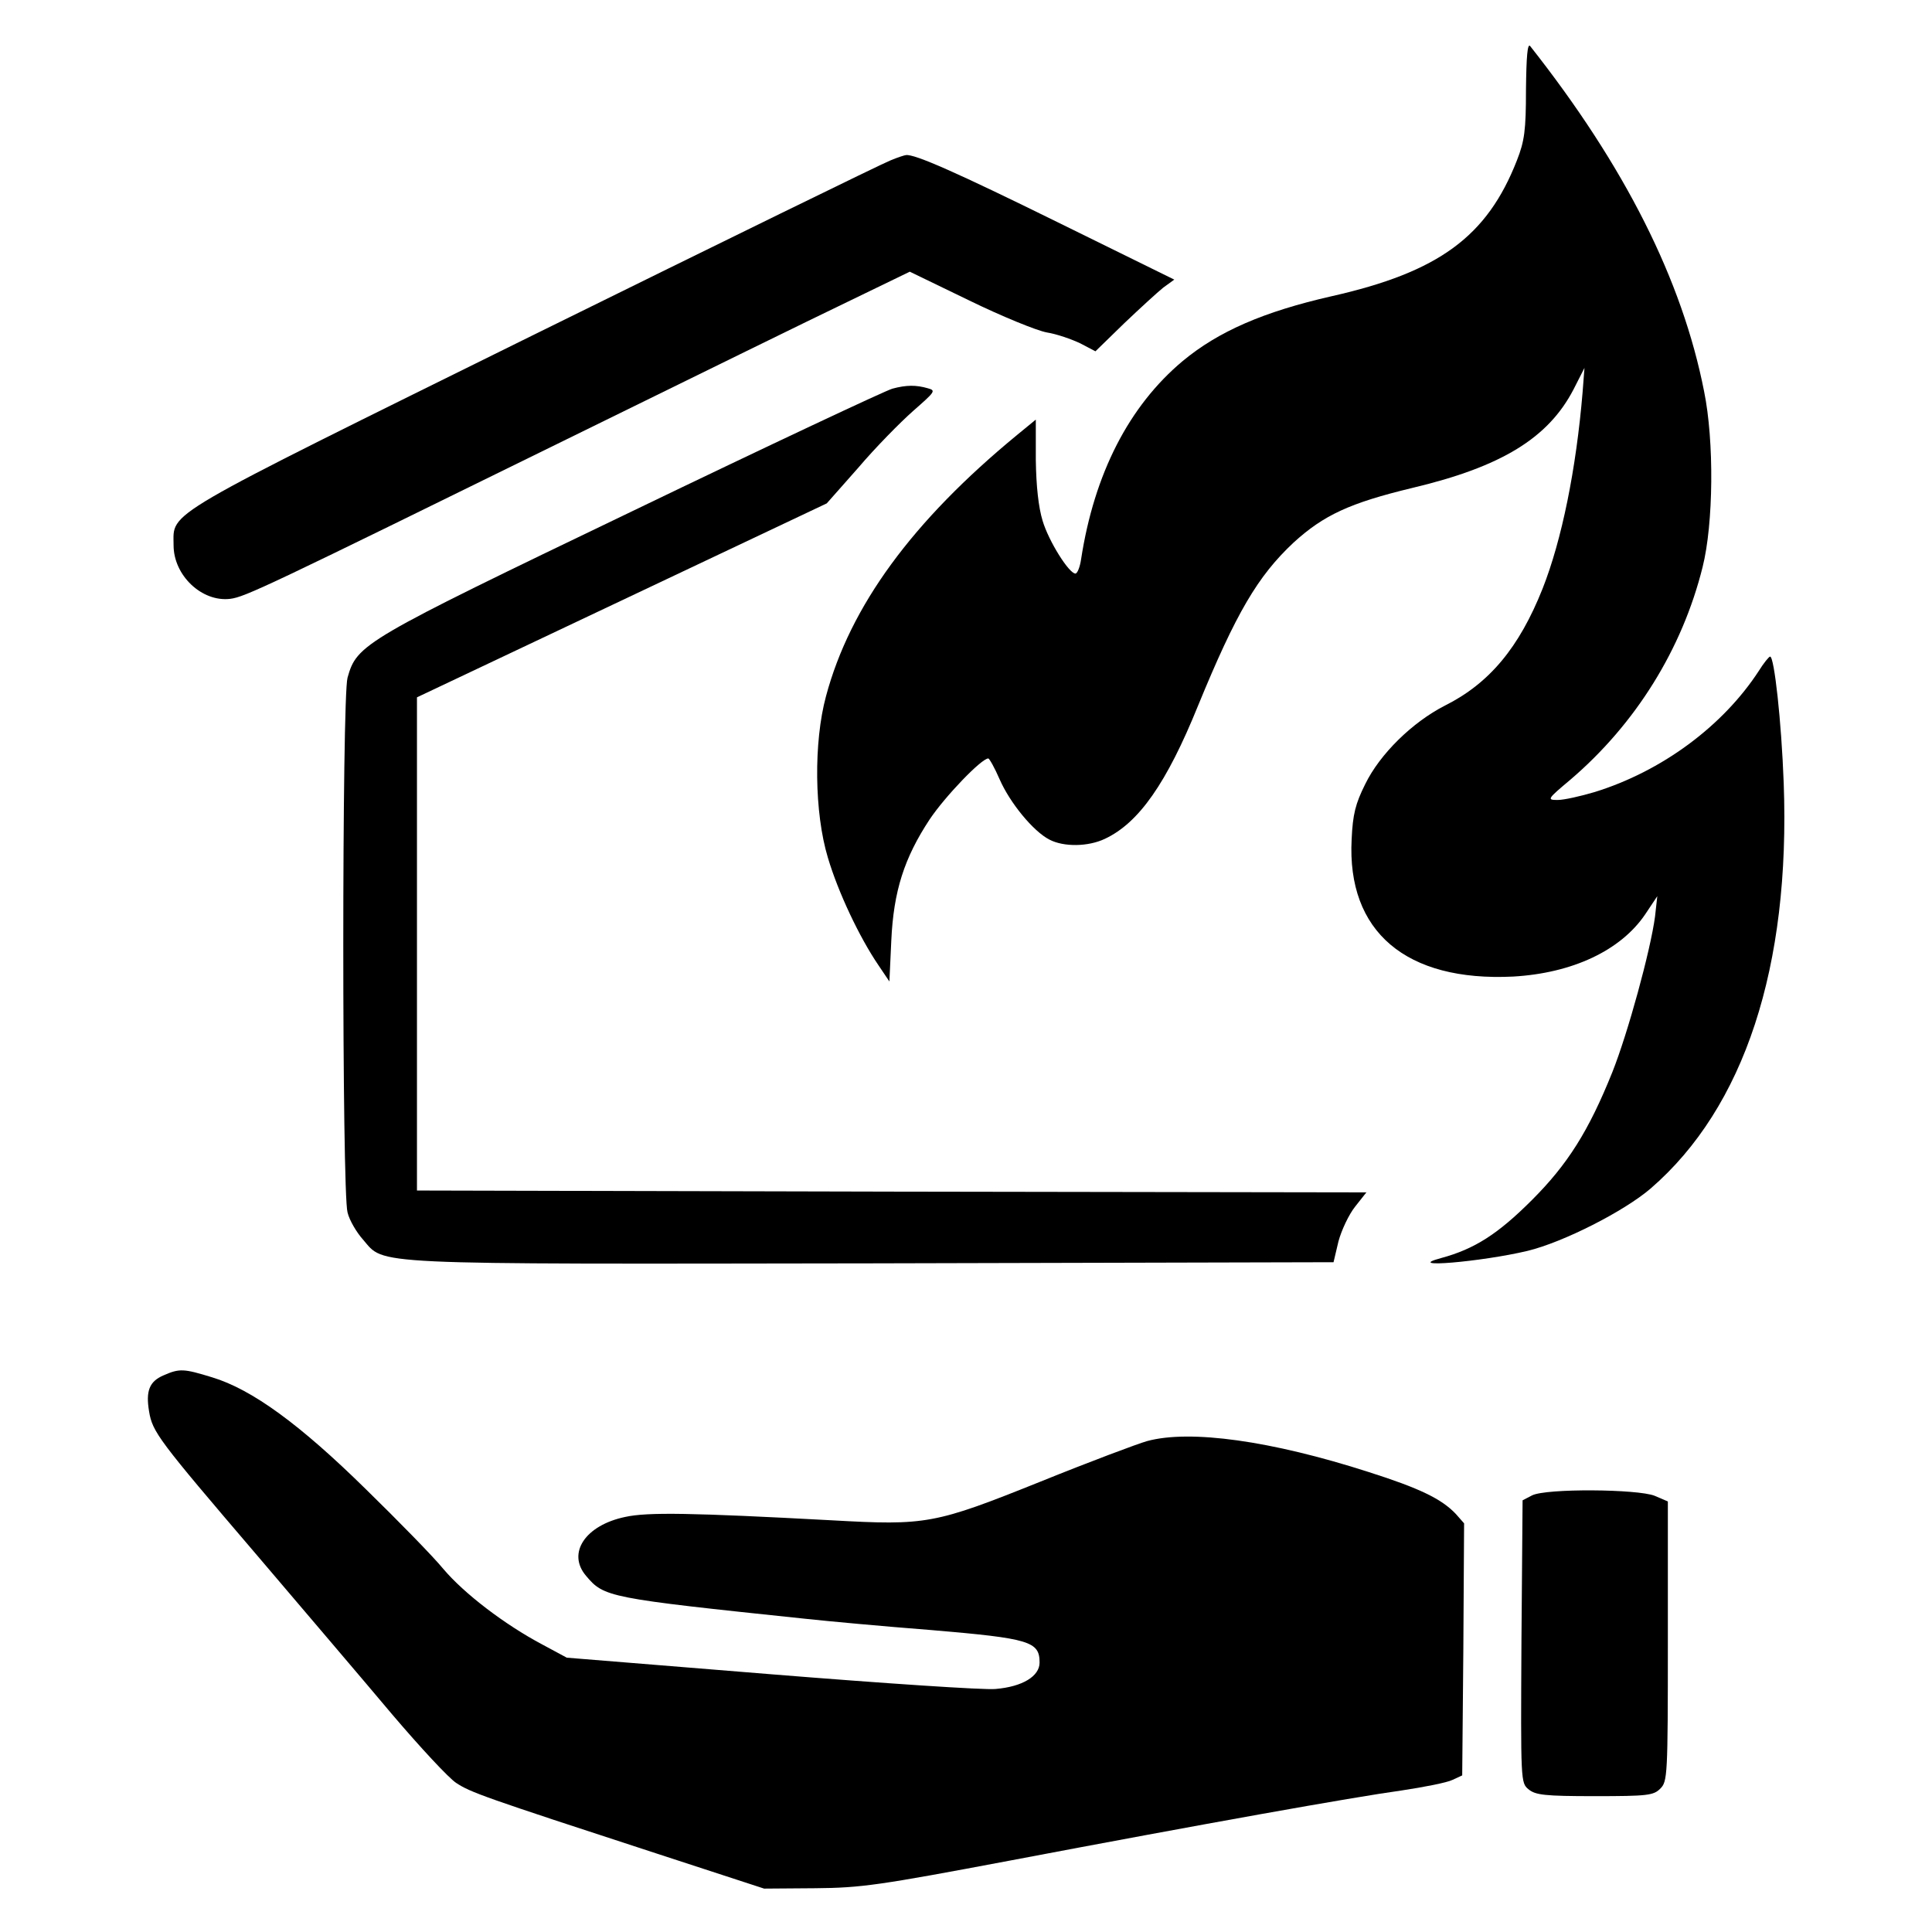 <?xml version="1.0" standalone="no"?>
<!DOCTYPE svg PUBLIC "-//W3C//DTD SVG 20010904//EN"
 "http://www.w3.org/TR/2001/REC-SVG-20010904/DTD/svg10.dtd">
<svg version="1.0" xmlns="http://www.w3.org/2000/svg"
 width="512pt" height="512pt" viewBox="0 0 512 512"
 preserveAspectRatio="xMidYMid meet">

<g transform="translate(0,512) scale(0.1,-0.1)"
fill="#000000" stroke="none">
<path d="M4044 4883 c0 -109 -4 -137 -24 -188 -79 -202 -207 -296 -491 -360
-180 -41 -300 -93 -395 -172 -142 -119 -234 -298 -269 -525 -3 -21 -10 -38
-15 -38 -17 0 -71 86 -87 140 -11 36 -17 92 -18 161 l0 107 -50 -41 c-277
-228 -442 -453 -506 -692 -33 -122 -31 -309 5 -428 27 -91 83 -210 134 -285
l29 -43 5 108 c6 131 34 219 102 322 41 61 137 161 155 161 3 0 17 -25 30 -55
27 -62 89 -138 132 -160 38 -20 103 -19 147 2 90 42 164 148 247 353 101 246
158 343 253 432 80 73 149 105 315 145 236 56 360 132 427 261 l29 57 -5 -65
c-17 -203 -55 -391 -106 -520 -62 -156 -141 -251 -259 -310 -86 -44 -172 -128
-211 -208 -26 -52 -33 -80 -36 -146 -13 -245 144 -378 428 -364 157 9 285 69
350 165 l32 48 -6 -54 c-12 -90 -72 -309 -113 -412 -63 -157 -119 -245 -213
-339 -90 -90 -152 -130 -241 -154 -104 -28 107 -10 229 19 95 23 256 105 326
165 249 215 371 588 353 1075 -6 163 -25 335 -36 335 -3 0 -17 -17 -30 -38
-95 -146 -257 -266 -435 -321 -37 -11 -81 -21 -98 -21 -29 0 -28 2 34 54 173
148 296 346 350 563 29 115 31 334 4 466 -58 295 -210 597 -461 915 -7 8 -10
-28 -11 -115z"/>
<path d="M2360 4695 c-19 -7 -444 -215 -945 -462 -998 -493 -955 -467 -955
-558 0 -80 75 -151 150 -142 40 5 98 33 890 422 322 158 658 323 748 366 l163
79 157 -76 c86 -42 179 -80 206 -85 26 -4 66 -18 89 -29 l40 -21 76 74 c42 40
89 83 104 95 l29 21 -309 152 c-268 132 -379 181 -402 178 -3 0 -22 -6 -41
-14z"/>
<path d="M2365 4090 c-16 -4 -327 -150 -690 -325 -714 -343 -729 -352 -754
-441 -15 -53 -15 -1364 0 -1417 5 -21 24 -53 41 -72 59 -68 -3 -65 1353 -63
l1219 3 13 55 c8 30 28 72 44 92 l30 38 -1258 2 -1258 3 0 653 0 654 543 257
543 257 84 95 c45 53 111 120 145 150 58 51 61 54 39 60 -31 9 -57 9 -94 -1z"/>
<path d="M433 1475 c-37 -16 -47 -41 -38 -95 9 -55 24 -75 283 -378 125 -147
288 -338 361 -425 74 -87 150 -169 170 -182 38 -25 71 -37 531 -187 l285 -93
135 1 c123 1 170 8 515 73 522 99 909 168 1039 186 60 9 121 21 135 28 l26 12
3 334 2 334 -22 25 c-38 40 -96 68 -231 111 -258 83 -473 113 -587 82 -25 -7
-153 -55 -284 -108 -279 -112 -301 -116 -551 -102 -372 20 -489 22 -548 9
-106 -22 -155 -96 -104 -156 48 -57 57 -59 582 -114 55 -6 206 -20 335 -30
259 -22 285 -30 285 -86 0 -36 -45 -64 -117 -70 -29 -3 -297 15 -594 39 l-542
44 -65 35 c-100 53 -207 135 -262 200 -27 33 -120 128 -206 212 -174 171 -301
264 -407 296 -75 23 -86 24 -129 5z"/>
<path d="M4060 1157 l-25 -13 -3 -374 c-2 -372 -2 -375 19 -392 18 -15 43 -18
175 -18 141 0 156 2 174 20 19 19 20 33 20 391 l0 370 -35 15 c-45 18 -288 20
-325 1z"/>
</g>
</svg>
